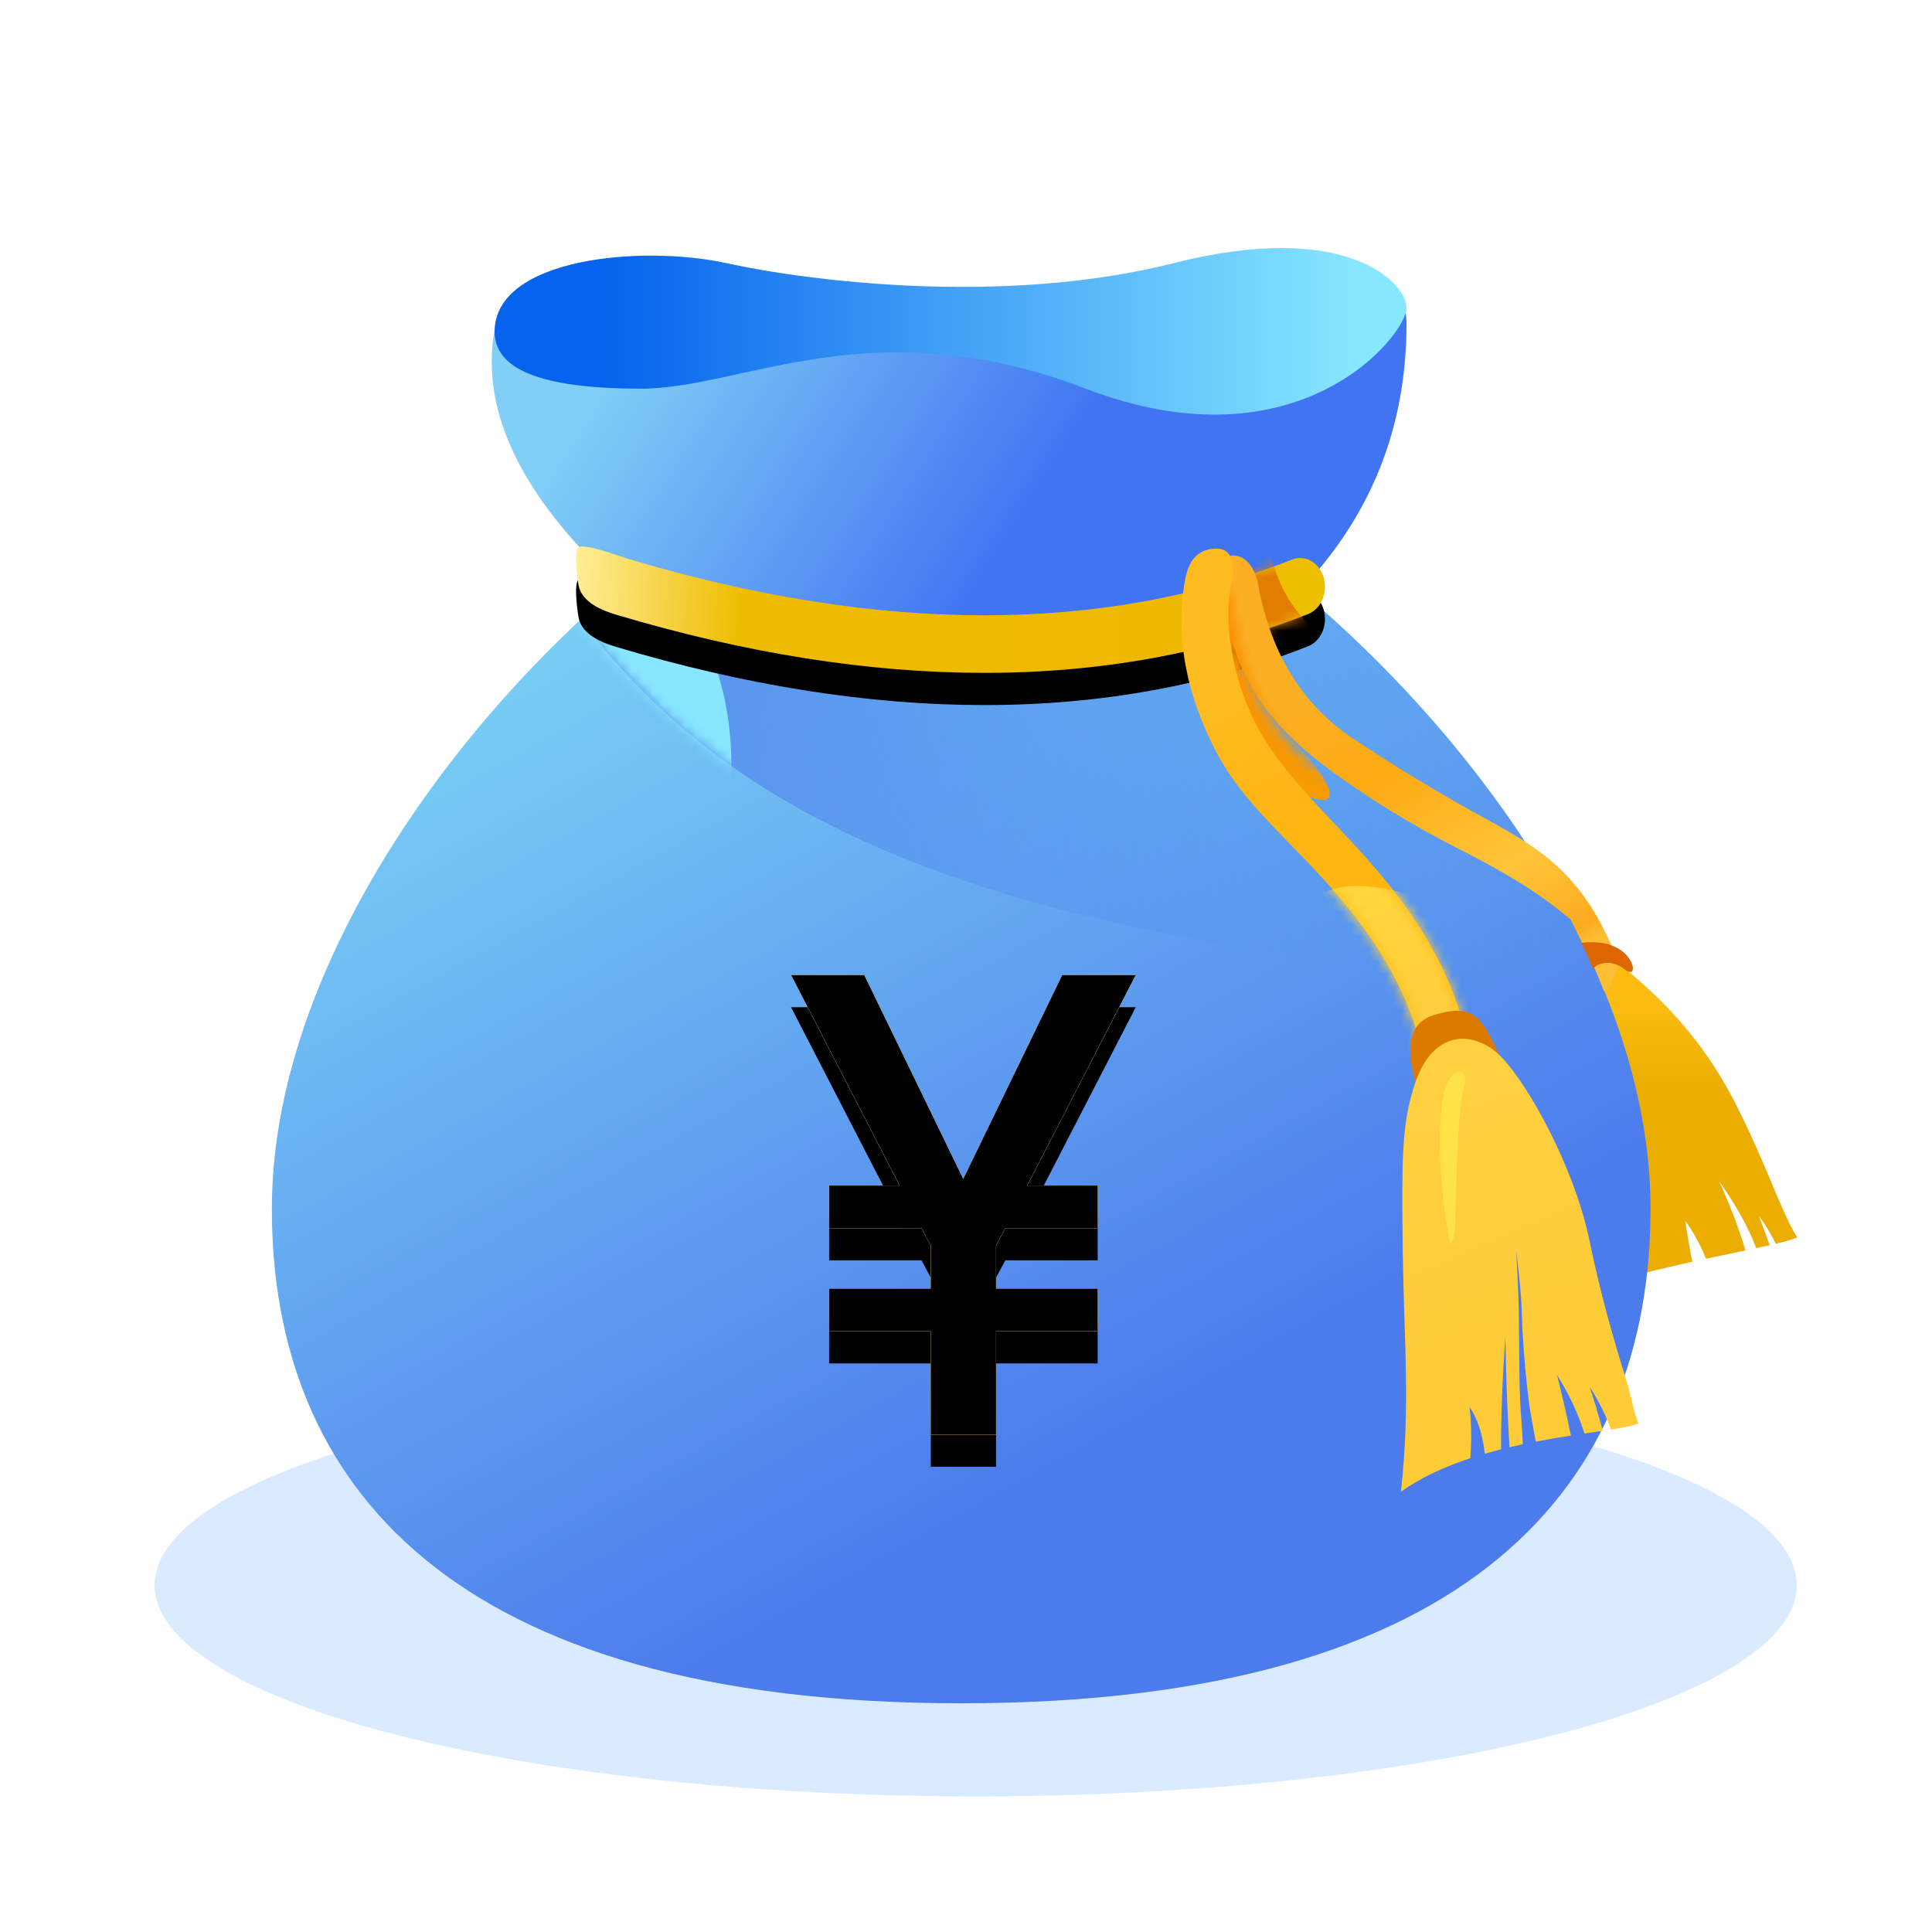 <?xml version="1.0" encoding="UTF-8"?>
<svg width="180px" height="180px" viewBox="0 0 180 180" version="1.1" xmlns="http://www.w3.org/2000/svg" xmlns:xlink="http://www.w3.org/1999/xlink">
    <!-- Generator: Sketch 58 (84663) - https://sketch.com -->
    <title>安逸花_查看额度</title>
    <desc>Created with Sketch.</desc>
    <defs>
        <linearGradient x1="38.157%" y1="16.187%" x2="38.157%" y2="39.18%" id="linearGradient-1">
            <stop stop-color="#FBBB10" offset="0%"></stop>
            <stop stop-color="#EAAD00" offset="100%"></stop>
        </linearGradient>
        <linearGradient x1="12.071%" y1="6.693%" x2="56.348%" y2="82.445%" id="linearGradient-2">
            <stop stop-color="#81DDF6" offset="0%"></stop>
            <stop stop-color="#4C7BEC" offset="100%"></stop>
        </linearGradient>
        <path d="M64.223,119.615 C112.043,119.615 128.446,98.99 128.446,73.548 C128.446,38.312 85.63,0.945 64.223,0.089 C42.815,-0.766 0,38.312 0,73.548 C0,98.99 16.403,119.615 64.223,119.615 Z" id="path-3"></path>
        <linearGradient x1="104.44%" y1="61.06%" x2="4.582%" y2="46.724%" id="linearGradient-5">
            <stop stop-color="#539BF0" stop-opacity="0" offset="0%"></stop>
            <stop stop-color="#5891EE" offset="100%"></stop>
        </linearGradient>
        <path d="M47.519,4.936 C57.095,5.164 69.531,6.156 84.827,7.912 C99.863,17.303 116.082,34.092 123.823,52.464 C58.82,49.421 39.64,32.68 28.748,18.662 C34.664,13.136 40.9,8.542 46.836,5.304 Z" id="path-6"></path>
        <filter x="-158.8%" y="-112.5%" width="417.6%" height="325.0%" filterUnits="objectBoundingBox" id="filter-8">
            <feGaussianBlur stdDeviation="16.056" in="SourceGraphic"></feGaussianBlur>
        </filter>
        <linearGradient x1="39.321%" y1="7.83%" x2="50%" y2="100%" id="linearGradient-9">
            <stop stop-color="#4C7BEC" offset="0%"></stop>
            <stop stop-color="#1E57E1" offset="100%"></stop>
        </linearGradient>
        <filter x="-24.2%" y="-12.7%" width="148.4%" height="125.4%" filterUnits="objectBoundingBox" id="filter-10">
            <feGaussianBlur stdDeviation="1.784" in="SourceGraphic"></feGaussianBlur>
        </filter>
        <linearGradient x1="12.071%" y1="42.315%" x2="64.184%" y2="57.685%" id="linearGradient-11">
            <stop stop-color="#81CFF6" offset="0%"></stop>
            <stop stop-color="#4074F2" offset="100%"></stop>
        </linearGradient>
        <path d="M44.552,34.767 C57.2,34.767 67.691,33.574 76.023,31.189 C82.734,24.251 86.09,15.919 86.09,6.193 C86.09,-4.994 62.144,6.837 45.942,5.966 C29.74,5.096 2.646,-0.568 1.228,6.193 C-0.337,13.653 3.103,21.444 11.548,29.566 C20.902,33.033 31.904,34.767 44.552,34.767 Z" id="path-12"></path>
        <linearGradient x1="94.73%" y1="50%" x2="11.892%" y2="50%" id="linearGradient-14">
            <stop stop-color="#87E7FF" offset="0%"></stop>
            <stop stop-color="#0563ED" offset="100%"></stop>
        </linearGradient>
        <linearGradient x1="0%" y1="48.576%" x2="100%" y2="49.336%" id="linearGradient-15">
            <stop stop-color="#FFEE98" offset="0%"></stop>
            <stop stop-color="#EEBC00" offset="22.38%"></stop>
            <stop stop-color="#EEB800" offset="79.556%"></stop>
            <stop stop-color="#ECC200" offset="100%"></stop>
        </linearGradient>
        <path d="M38.088,12.463 C27.339,12.463 15.878,10.655 3.774,7.039 C2.537,6.669 0.574,5.91 0.286,4.297 C0.167,3.632 -0.17,1.12 0.286,0.766 C0.813,0.358 4.261,1.646 4.927,1.845 C28.311,8.831 49.121,8.849 66.775,1.902 C67.988,1.426 69.296,2.179 69.706,3.579 C70.115,4.983 69.468,6.504 68.259,6.982 C58.976,10.635 48.891,12.463 38.088,12.463" id="path-16"></path>
        <filter x="-2.1%" y="-12.7%" width="104.3%" height="151.0%" filterUnits="objectBoundingBox" id="filter-18">
            <feOffset dx="0" dy="3" in="SourceAlpha" result="shadowOffsetOuter1"></feOffset>
            <feColorMatrix values="0 0 0 0 0.02   0 0 0 0 0.388   0 0 0 0 0.929  0 0 0 1 0" type="matrix" in="shadowOffsetOuter1"></feColorMatrix>
        </filter>
        <filter x="-47.5%" y="-46.1%" width="195.0%" height="192.3%" filterUnits="objectBoundingBox" id="filter-19">
            <feGaussianBlur stdDeviation="1.784" in="SourceGraphic"></feGaussianBlur>
        </filter>
        <linearGradient x1="39.643%" y1="16.864%" x2="100%" y2="79.806%" id="linearGradient-20">
            <stop stop-color="#FBB024" offset="0%"></stop>
            <stop stop-color="#FDAA13" offset="31.386%"></stop>
            <stop stop-color="#FFC53A" offset="70.76%"></stop>
            <stop stop-color="#FCAB1F" offset="94.794%"></stop>
            <stop stop-color="#FEBE34" offset="100%"></stop>
        </linearGradient>
        <path d="M44.612,38.454 C42.731,35.19 42.151,34.863 40.599,32.454 C36.856,30.165 33.226,28.84 28.591,27.334 C24.786,26.097 19.873,24.11 15.691,21.878 C7.182,17.337 5.381,12.429 3.666,7.568 C3.158,6.131 2.345,4.42 3.788,3.916 C5.233,3.414 6.363,4.657 6.869,6.096 C8.232,9.953 11.057,15.79 17.854,18.92 C21.918,20.791 26.574,22.684 30.169,23.979 C36.368,26.212 41.045,27.694 45.647,35.84 C45.693,35.922 44.992,39.113 44.612,38.454 Z" id="path-21"></path>
        <linearGradient x1="42.275%" y1="9.932%" x2="50%" y2="100%" id="linearGradient-23">
            <stop stop-color="#FE8704" offset="0%"></stop>
            <stop stop-color="#F69E00" offset="100%"></stop>
        </linearGradient>
        <filter x="-31.9%" y="-20.3%" width="163.9%" height="140.7%" filterUnits="objectBoundingBox" id="filter-24">
            <feGaussianBlur stdDeviation="1.784" in="SourceGraphic"></feGaussianBlur>
        </filter>
        <linearGradient x1="67.301%" y1="81.55%" x2="32.303%" y2="13.513%" id="linearGradient-25">
            <stop stop-color="#FFB80A" offset="0%"></stop>
            <stop stop-color="#FFB515" offset="66.462%"></stop>
            <stop stop-color="#FFBC20" offset="100%"></stop>
        </linearGradient>
        <path d="M31.39,47.105 C29.242,38.452 23.555,32.72 16.864,27.773 C12.783,24.755 9.098,22.459 6.316,18.87 C1.961,13.254 0.509,7.676 0.649,3.253 C0.703,1.562 1.438,0.448 3.019,0.169 C4.6,-0.11 5.005,1.558 4.951,3.248 C4.843,6.662 6.414,11.687 9.65,15.861 C11.915,18.782 15.439,21.39 19.172,24.149 C26.381,29.481 33.034,35.548 35.712,46.343 C36.119,47.984 36.644,49.619 35.009,50.028 C34.762,50.089 34.513,50.12 34.269,50.12 C32.901,50.12 31.734,48.498 31.39,47.105 Z" id="path-26"></path>
        <linearGradient x1="26.103%" y1="0%" x2="70.326%" y2="50%" id="linearGradient-28">
            <stop stop-color="#FFD63C" offset="0%"></stop>
            <stop stop-color="#FFC840" offset="100%"></stop>
        </linearGradient>
        <linearGradient x1="39.321%" y1="7.83%" x2="55.626%" y2="80.18%" id="linearGradient-29">
            <stop stop-color="#FFD040" offset="0%"></stop>
            <stop stop-color="#FFCB37" offset="100%"></stop>
        </linearGradient>
        <filter x="-226.1%" y="-33.3%" width="552.2%" height="166.7%" filterUnits="objectBoundingBox" id="filter-30">
            <feGaussianBlur stdDeviation="1.784" in="SourceGraphic"></feGaussianBlur>
        </filter>
        <linearGradient x1="21.875%" y1="-24.166%" x2="50%" y2="100%" id="linearGradient-31">
            <stop stop-color="#FFFFFF" offset="0%"></stop>
            <stop stop-color="#FFD25C" offset="66.138%"></stop>
            <stop stop-color="#FFC01C" offset="100%"></stop>
        </linearGradient>
        <polygon id="path-32" points="92.797 133.657 92.797 124.026 102.267 124.026 102.267 120.061 92.797 120.061 92.797 116.038 93.661 114.423 102.267 114.423 102.267 110.459 95.697 110.459 105.814 90.842 98.966 90.842 89.743 109.842 80.52 90.842 73.703 90.842 83.821 110.459 77.25 110.459 77.25 114.423 85.857 114.423 86.72 116.038 86.72 120.061 77.25 120.061 77.25 124.026 86.72 124.026 86.72 133.657"></polygon>
        <filter x="-23.4%" y="-10.5%" width="146.7%" height="135.0%" filterUnits="objectBoundingBox" id="filter-33">
            <feOffset dx="0" dy="3" in="SourceAlpha" result="shadowOffsetOuter1"></feOffset>
            <feGaussianBlur stdDeviation="2" in="shadowOffsetOuter1" result="shadowBlurOuter1"></feGaussianBlur>
            <feColorMatrix values="0 0 0 0 0.18   0 0 0 0 0.424   0 0 0 0 0.91  0 0 0 1 0" type="matrix" in="shadowBlurOuter1"></feColorMatrix>
        </filter>
        <filter x="-12.5%" y="-2.3%" width="124.9%" height="118.7%" filterUnits="objectBoundingBox" id="filter-34">
            <feOffset dx="0" dy="0" in="SourceAlpha" result="shadowOffsetInner1"></feOffset>
            <feComposite in="shadowOffsetInner1" in2="SourceAlpha" operator="arithmetic" k2="-1" k3="1" result="shadowInnerInner1"></feComposite>
            <feColorMatrix values="0 0 0 0 1   0 0 0 0 1   0 0 0 0 1  0 0 0 1 0" type="matrix" in="shadowInnerInner1"></feColorMatrix>
        </filter>
    </defs>
    <g id="李向楠" stroke="none" stroke-width="1" fill="none" fill-rule="evenodd">
        <g id="安逸花_查看额度-">
            <ellipse id="椭圆形备份-2" fill="#DBEBFF" cx="90.9" cy="147.696" rx="76.5" ry="19.671"></ellipse>
            <path d="M151.582,90.397 C154.674,92.951 158.523,96.703 161.5,102.444 C164.478,108.185 166.035,113.16 167.44,115.268 C167.175,115.434 166.47,115.636 165.445,115.878 C164.981,114.916 164.449,114.044 163.849,113.261 C164.22,114.19 164.562,115.107 164.873,116.011 L163.628,116.284 L163.628,116.284 C162.896,114.359 161.751,112.292 160.191,110.084 C161.259,112.485 162.069,114.623 162.621,116.497 L159.514,117.153 C159.329,117.192 159.142,117.232 158.953,117.273 C158.395,115.915 157.749,114.738 157.014,113.742 C157.206,115.057 157.424,116.328 157.667,117.554 L156.319,117.856 C149.955,119.302 142.695,121.306 139.783,123.985 C139.125,120.151 147.281,110.383 146.112,102.702 L145.989,101.917 C144.804,94.587 143.798,94.56 145.041,92.012 C146.883,88.235 148.491,87.843 151.582,90.397 Z" id="路径" fill="url(#linearGradient-1)"></path>
            <g id="路径-30" transform="translate(25.329, 39.077)">
                <mask id="mask-4" fill="white">
                    <use xlink:href="#path-3"></use>
                </mask>
                <use id="蒙版" fill="url(#linearGradient-2)" xlink:href="#path-3"></use>
                <mask id="mask-7" fill="white">
                    <use xlink:href="#path-6"></use>
                </mask>
                <use id="形状结合" fill="url(#linearGradient-5)" xlink:href="#path-6"></use>
                <ellipse id="椭圆形" fill="#87E7FF" filter="url(#filter-8)" mask="url(#mask-7)" cx="27.651" cy="32.201" rx="15.164" ry="21.408"></ellipse>
                <path d="M116.293,61.148 C118.761,63.635 122.973,71.181 124.451,77.863 L124.538,78.27 C125.452,82.716 126.59,86.803 127.631,90.188 L127.994,91.353 C128.407,92.663 128.74,94.583 129.111,95.317 C128.652,95.53 127.757,95.705 126.561,95.894 C126.018,94.458 125.355,93.14 124.572,91.937 C125.026,93.324 125.429,94.683 125.783,96.013 L124.07,96.266 L124.07,96.266 C123.526,94.473 122.679,92.662 121.529,90.834 L121.86,92.188 C122.231,93.734 122.548,95.156 122.811,96.456 C121.783,96.616 120.68,96.8 119.539,97.02 L119.098,94.598 L119.098,94.598 C118.705,92.452 118.31,87.667 118.241,85.216 L118.223,84.546 C118.178,83.421 118.009,81.631 117.714,79.176 L117.805,80.882 C117.886,82.477 117.936,83.739 117.955,84.67 L117.96,84.896 C118.016,88.336 117.96,91.577 118.151,94.373 L118.199,95.01 C118.261,95.747 118.303,96.499 118.324,97.265 C117.916,97.353 117.505,97.445 117.093,97.542 L117.021,96.335 C116.873,93.664 116.768,90.629 116.706,87.231 C116.427,91.264 116.294,94.766 116.307,97.736 C115.804,97.863 115.3,97.999 114.797,98.145 C114.571,96.276 114.095,94.824 113.367,93.789 C113.55,95.266 113.574,96.858 113.44,98.565 C111.108,99.335 108.864,100.341 106.98,101.685 C107.863,93.512 107.282,88.196 107.144,79.262 L107.114,76.575 C107.054,69.314 107.241,66.921 108.261,63.737 C109.898,58.624 113.775,58.61 116.293,61.148 Z" id="路径" fill="url(#linearGradient-9)" filter="url(#filter-10)" mask="url(#mask-7)"></path>
            </g>
            <g id="编组-13" transform="translate(44.952, 23.111)">
                <g id="路径-18" transform="translate(0, 0.861)">
                    <mask id="mask-13" fill="white">
                        <use xlink:href="#path-12"></use>
                    </mask>
                    <use id="蒙版" fill="url(#linearGradient-11)" xlink:href="#path-12"></use>
                </g>
                <path d="M1.131,7.796 C1.131,11.204 5.226,13.101 14.764,13.101 C24.302,13.101 36.31,5.476 56.2,13.101 C76.089,20.727 86.09,8.085 86.09,5.599 C86.09,3.113 80.335,-2.636 64.454,1.392 C48.574,5.42 30.343,3.078 22.658,1.392 C14.972,-0.294 1.131,0.861 1.131,7.796 Z" id="路径-17" fill="url(#linearGradient-14)"></path>
            </g>
            <g id="路径-20" transform="translate(53.618, 50.227)">
                <mask id="mask-17" fill="white">
                    <use xlink:href="#path-16"></use>
                </mask>
                <g id="蒙版">
                    <use fill="black" fill-opacity="1" filter="url(#filter-18)" xlink:href="#path-16"></use>
                    <use fill="url(#linearGradient-15)" fill-rule="evenodd" xlink:href="#path-16"></use>
                </g>
                <path d="M65.105,2.616 C66.055,5.793 68.253,8.481 71.7,10.679 L63.636,11.997 L60.43,3.325 C62.597,-0.325 64.155,-0.561 65.105,2.616 Z" fill="#E17D00" filter="url(#filter-19)" mask="url(#mask-17)"></path>
            </g>
            <g id="路径-19" transform="translate(133.277, 72.499) rotate(-2) translate(-133.277, -72.499) translate(107.777, 50.824)">
                <mask id="mask-22" fill="white">
                    <use xlink:href="#path-21"></use>
                </mask>
                <use id="蒙版" fill="url(#linearGradient-20)" transform="translate(24.311, 21.173) rotate(11) translate(-24.311, -21.173) " xlink:href="#path-21"></use>
                <path d="M9.441,3.462 C9.441,7.247 10.034,12.526 17.624,18.816 C25.214,25.106 8.448,20.727 5.578,12.997 C2.708,5.267 1.489,-2.368 4.832,-4.152 C8.175,-5.936 9.441,-0.323 9.441,3.462 Z" fill="url(#linearGradient-23)" filter="url(#filter-24)" mask="url(#mask-22)" transform="translate(11.198, 8.664) rotate(15) translate(-11.198, -8.664) "></path>
            </g>
            <g id="路径-21" transform="translate(124.804, 78.857) rotate(10) translate(-124.804, -78.857) translate(105.679, 53.357)">
                <mask id="mask-27" fill="white">
                    <use xlink:href="#path-26"></use>
                </mask>
                <use id="蒙版" fill="url(#linearGradient-25)" xlink:href="#path-26"></use>
                <path d="M17.564,30.895 C19.322,28.47 23.633,28.255 28.891,29.093 C34.15,29.93 43.505,45.362 44.112,48.231 C44.72,51.101 39.677,61.085 34.284,55.548 C28.891,50.01 15.805,33.32 17.564,30.895 Z" fill="url(#linearGradient-28)" mask="url(#mask-27)"></path>
            </g>
            <path d="M133.579,94.576 C136.83,93.58 137.929,94.292 139.552,98.037 C140.634,100.534 138.087,101.482 131.91,100.881 C130.855,97.342 131.412,95.24 133.579,94.576 Z" id="路径-32" fill="#DC7A00"></path>
            <path d="M139.838,98.441 C142.305,100.928 146.517,108.474 147.996,115.156 L148.083,115.564 C149.104,120.532 150.405,125.053 151.538,128.646 C151.952,129.957 152.285,131.876 152.656,132.61 C152.197,132.823 151.302,132.998 150.106,133.187 C149.563,131.752 148.899,130.433 148.117,129.23 C148.57,130.617 148.974,131.976 149.328,133.306 L147.615,133.559 L147.615,133.559 C147.071,131.766 146.223,129.955 145.074,128.127 C145.59,130.204 146.017,132.078 146.356,133.75 C145.328,133.909 144.225,134.093 143.083,134.313 L142.642,131.891 L142.642,131.891 C142.267,129.843 141.891,125.39 141.797,122.857 L141.768,121.839 C141.723,120.714 141.553,118.924 141.259,116.47 L141.369,118.567 C141.445,120.106 141.49,121.314 141.504,122.189 C141.561,125.63 141.505,128.871 141.695,131.666 L141.744,132.303 C141.806,133.04 141.848,133.792 141.869,134.559 C141.46,134.647 141.05,134.738 140.638,134.836 L140.566,133.629 C140.417,130.958 140.312,127.923 140.25,124.524 C139.972,128.557 139.839,132.059 139.851,135.03 C139.348,135.157 138.844,135.292 138.342,135.438 C138.116,133.569 137.639,132.118 136.912,131.083 C137.094,132.559 137.118,134.151 136.984,135.858 C134.653,136.628 132.408,137.634 130.525,138.979 C131.408,130.805 130.827,125.489 130.689,116.556 L130.659,113.868 C130.599,106.607 130.786,104.214 131.805,101.03 C133.443,95.918 137.32,95.903 139.838,98.441 Z" id="路径" fill="url(#linearGradient-29)"></path>
            <path d="M136.384,101.404 C135.862,103.07 135.724,108.641 135.583,113.771 C135.562,114.543 135.562,115.397 135.116,115.877 C133.979,110.391 133.879,103.7 134.645,101.404 C135.412,99.108 136.985,99.488 136.384,101.404 Z" id="路径-31" fill="#FFE247" filter="url(#filter-30)"></path>
            <path d="M151.332,90.288 C150.134,89.329 148.78,89.722 148.411,90.288 C147.922,89.004 147.549,88.189 147.291,87.844 C148.794,87.657 150.017,87.873 150.958,88.491 C152.37,89.419 152.529,91.246 151.332,90.288 Z" id="路径-33" fill="#DC6700"></path>
            <g id="¥" fill-rule="nonzero">
                <use fill="black" fill-opacity="1" filter="url(#filter-33)" xlink:href="#path-32"></use>
                <use fill="#FFFFFF" xlink:href="#path-32"></use>
                <use fill="url(#linearGradient-31)" xlink:href="#path-32"></use>
                <use fill="black" fill-opacity="1" filter="url(#filter-34)" xlink:href="#path-32"></use>
            </g>
        </g>
    </g>
</svg>
